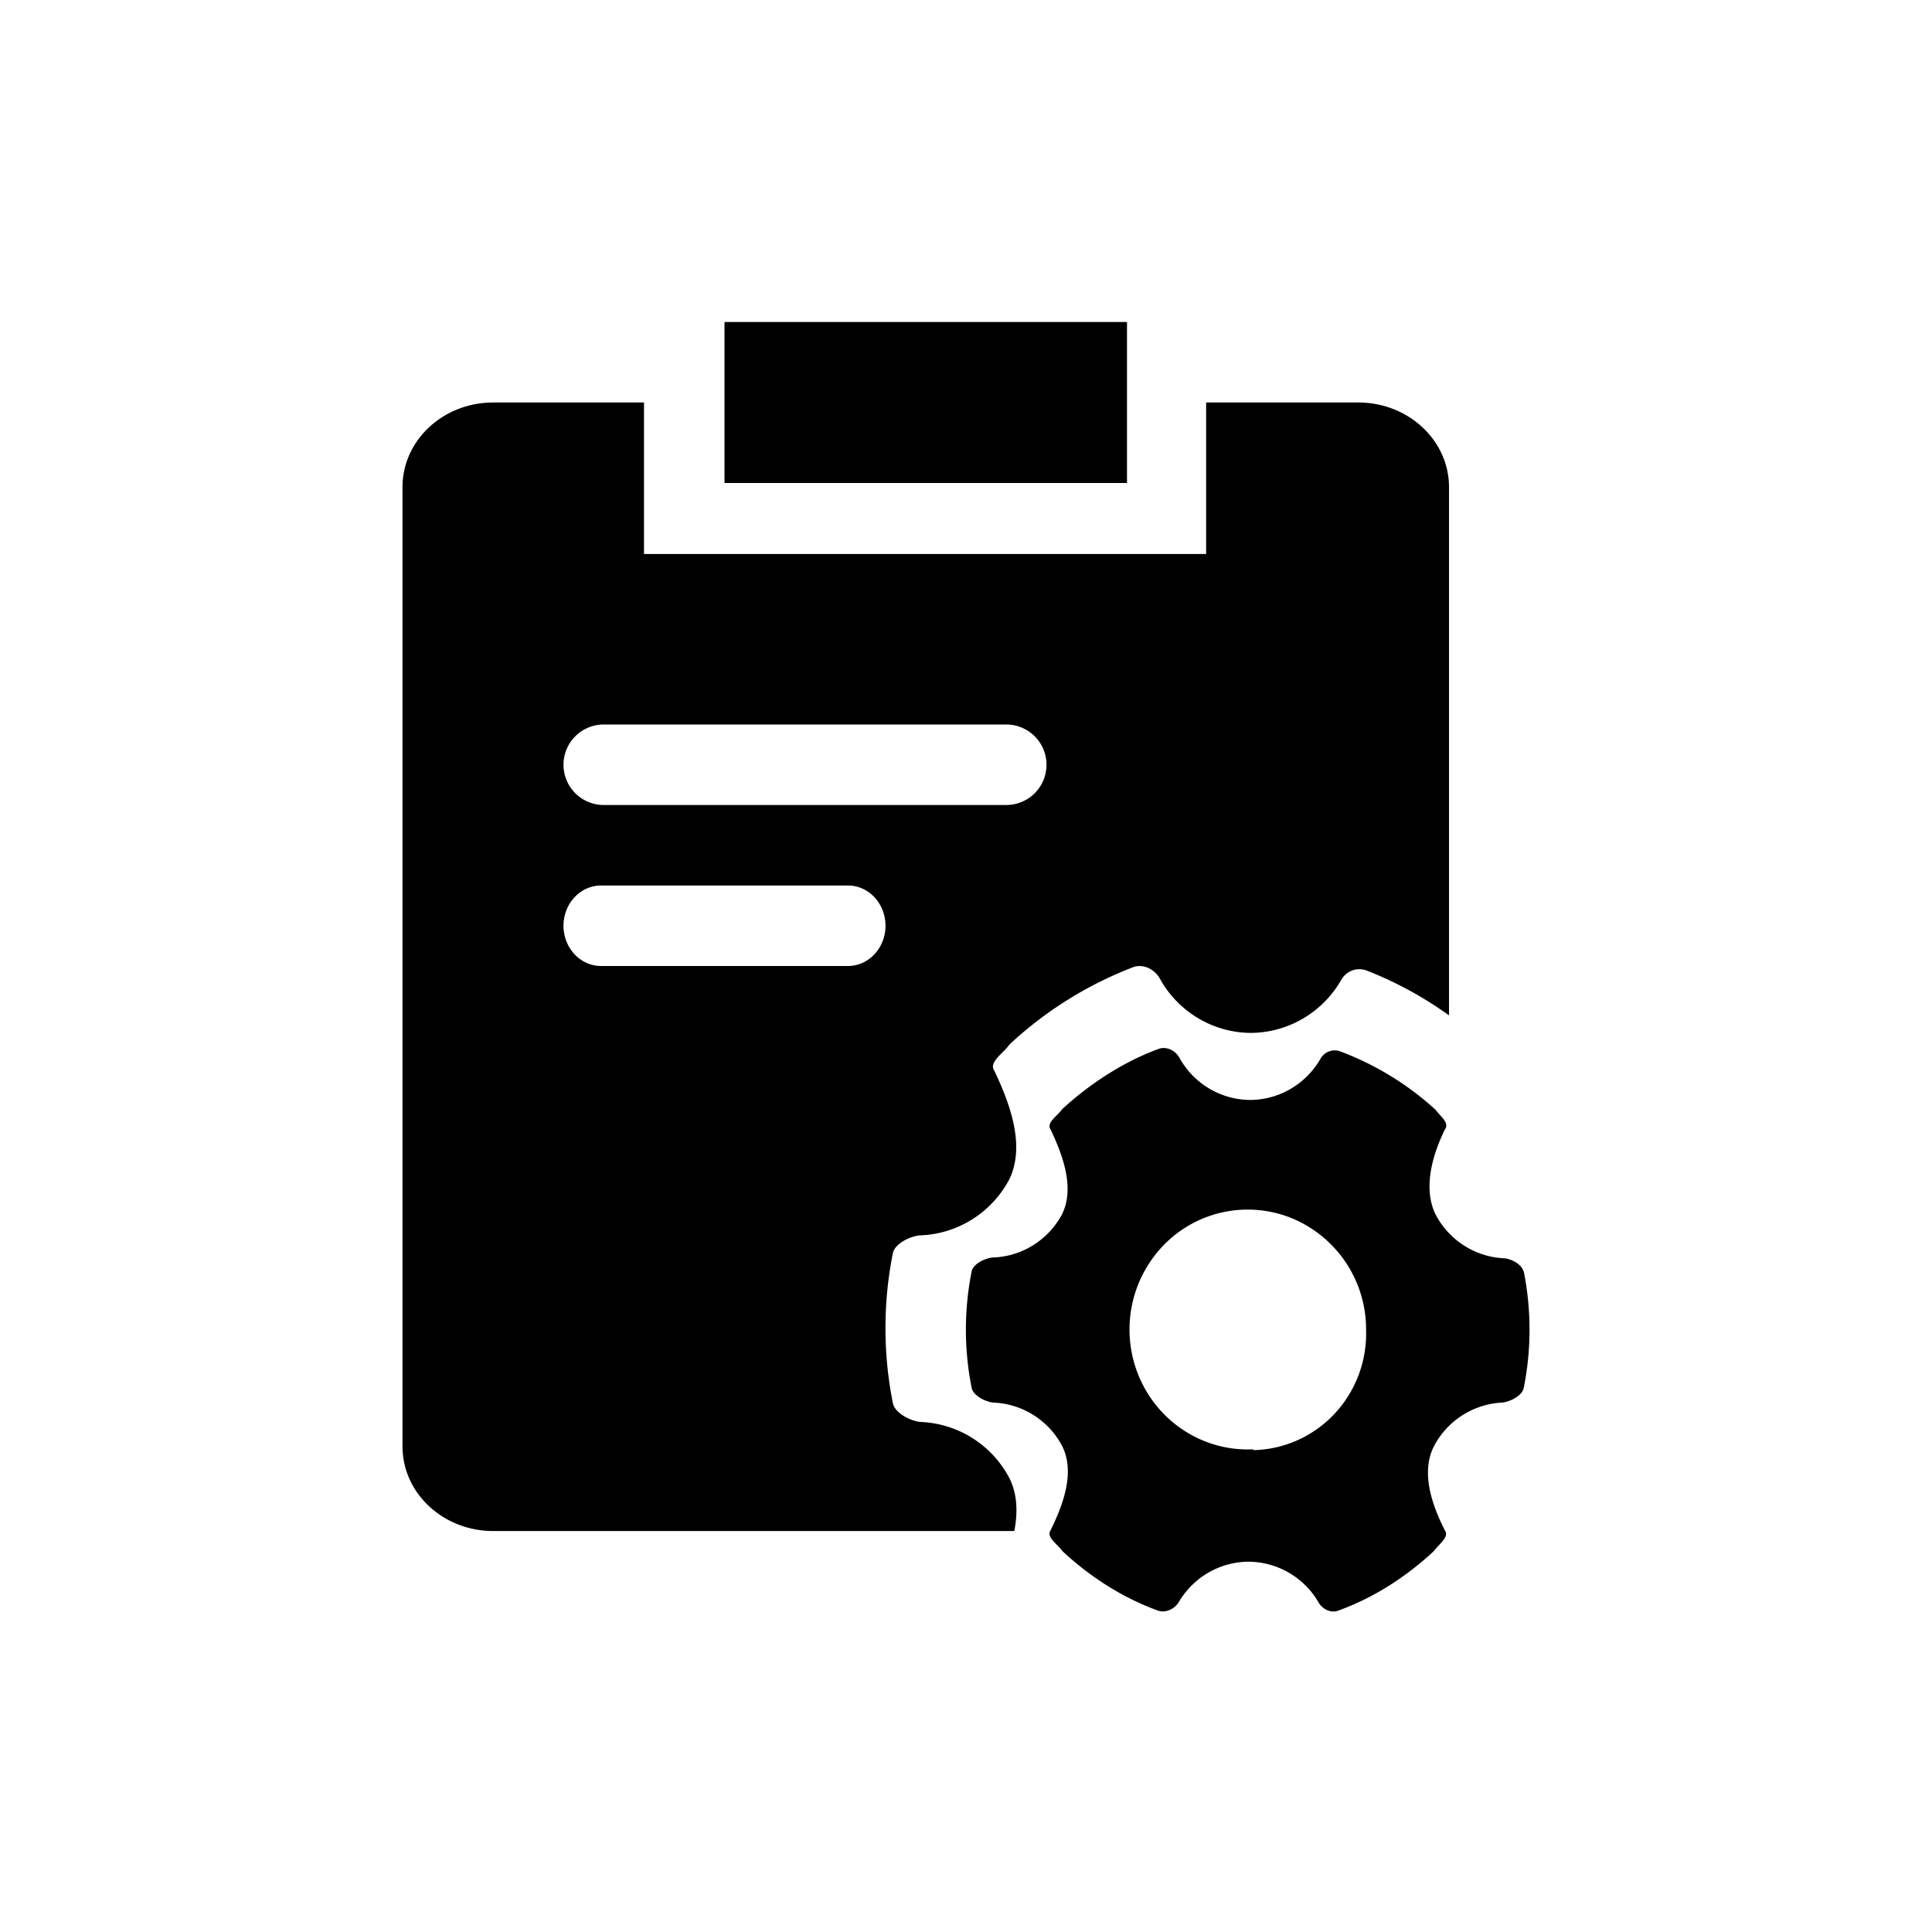 <?xml version="1.0" standalone="no"?><!DOCTYPE svg PUBLIC "-//W3C//DTD SVG 1.1//EN" "http://www.w3.org/Graphics/SVG/1.1/DTD/svg11.dtd"><svg t="1646030429547" class="icon" viewBox="0 0 1024 1024" version="1.1" xmlns="http://www.w3.org/2000/svg" p-id="6231" xmlns:xlink="http://www.w3.org/1999/xlink" width="200" height="200"><defs><style type="text/css"></style></defs><path d="M384 170.667h213.333v85.333H384z" p-id="6232"></path><path d="M613.717 556.075c4.437-1.877 9.557 0.768 11.691 5.077 7.68 13.44 21.845 21.76 37.248 21.845 15.36-0.085 29.525-8.405 37.248-21.845a8.576 8.576 0 0 1 10.368-3.925c18.688 6.997 35.883 17.493 50.645 31.019 2.517 3.499 7.467 6.784 4.949 10.325-6.784 13.739-11.733 31.403-4.949 45.184 7.211 13.696 21.035 22.485 36.352 23.168 4.096 0.341 9.6 3.371 10.368 7.424h-2.176l2.176-0.427c4.053 20.352 4.053 41.259 0 61.611-0.725 4.181-7.083 7.339-11.264 7.851a43.221 43.221 0 0 0-36.352 23.168c-6.997 13.696-1.195 30.891 5.803 44.587 2.517 3.499-3.285 7.381-5.803 10.923-14.635 13.653-31.872 24.789-50.645 31.573-3.84 1.493-8.192-0.555-10.368-4.053a43.179 43.179 0 0 0-37.248-21.845c-15.36 0.085-29.525 8.405-37.248 21.845-2.432 3.456-6.827 5.419-10.837 4.053-18.773-6.827-36.011-17.92-50.645-31.573-2.389-3.541-8.661-7.339-6.229-10.923 6.784-13.739 13.056-30.805 6.229-44.587a43.179 43.179 0 0 0-36.779-23.168c-4.139-0.512-10.539-3.712-11.264-7.851a157.611 157.611 0 0 1 0-61.611c0.768-4.053 7.168-7.125 11.264-7.424 15.488-0.512 29.525-9.344 36.779-23.168 6.613-13.824 0.341-30.933-6.229-44.757-2.389-3.541 3.84-7.211 6.229-10.752 14.805-13.525 32-24.789 50.688-31.744z m71.168 89.685a62.037 62.037 0 0 0-68.779 14.891 64.256 64.256 0 0 0-11.819 70.315c10.624 23.68 34.389 38.443 60.032 37.205v0.427c16.256-0.341 31.701-7.253 42.923-19.157a62.293 62.293 0 0 0 16.811-44.416 63.701 63.701 0 0 0-39.168-59.264z" p-id="6233"></path><path d="M719.915 213.333h-80.64v80.299H341.333V213.333H261.419C234.88 213.333 213.333 233.387 213.333 258.176v508.459c0 24.747 21.547 44.843 48.085 44.843H537.6c1.877-9.685 1.707-19.371-2.603-28.032a55.637 55.637 0 0 0-47.317-29.781c-5.333-0.64-13.525-4.779-14.464-10.112a202.965 202.965 0 0 1 0-79.232c0.981-5.205 9.216-9.131 14.464-9.557 19.925-0.683 37.973-12.032 47.317-29.781 8.491-17.749 0.469-39.765-8.021-57.515-3.072-4.565 4.949-9.259 8.021-13.824a202.837 202.837 0 0 1 65.109-40.832c5.675-2.432 12.288 0.981 15.019 6.571 9.899 17.28 28.117 27.989 47.872 28.075 19.755-0.128 37.973-10.795 47.872-28.075a11.008 11.008 0 0 1 13.355-5.035 199.68 199.68 0 0 1 43.776 23.808V258.176C768 233.387 746.453 213.333 719.915 213.333z m-270.507 298.667H318.592C307.584 512 298.667 502.443 298.667 490.667s8.917-21.333 19.925-21.333h130.859c10.965 0 19.883 9.557 19.883 21.333s-8.917 21.333-19.925 21.333z m83.925-85.333h-213.333a21.333 21.333 0 0 1 0-42.667h213.333a21.333 21.333 0 0 1 0 42.667z" p-id="6234"></path></svg>
